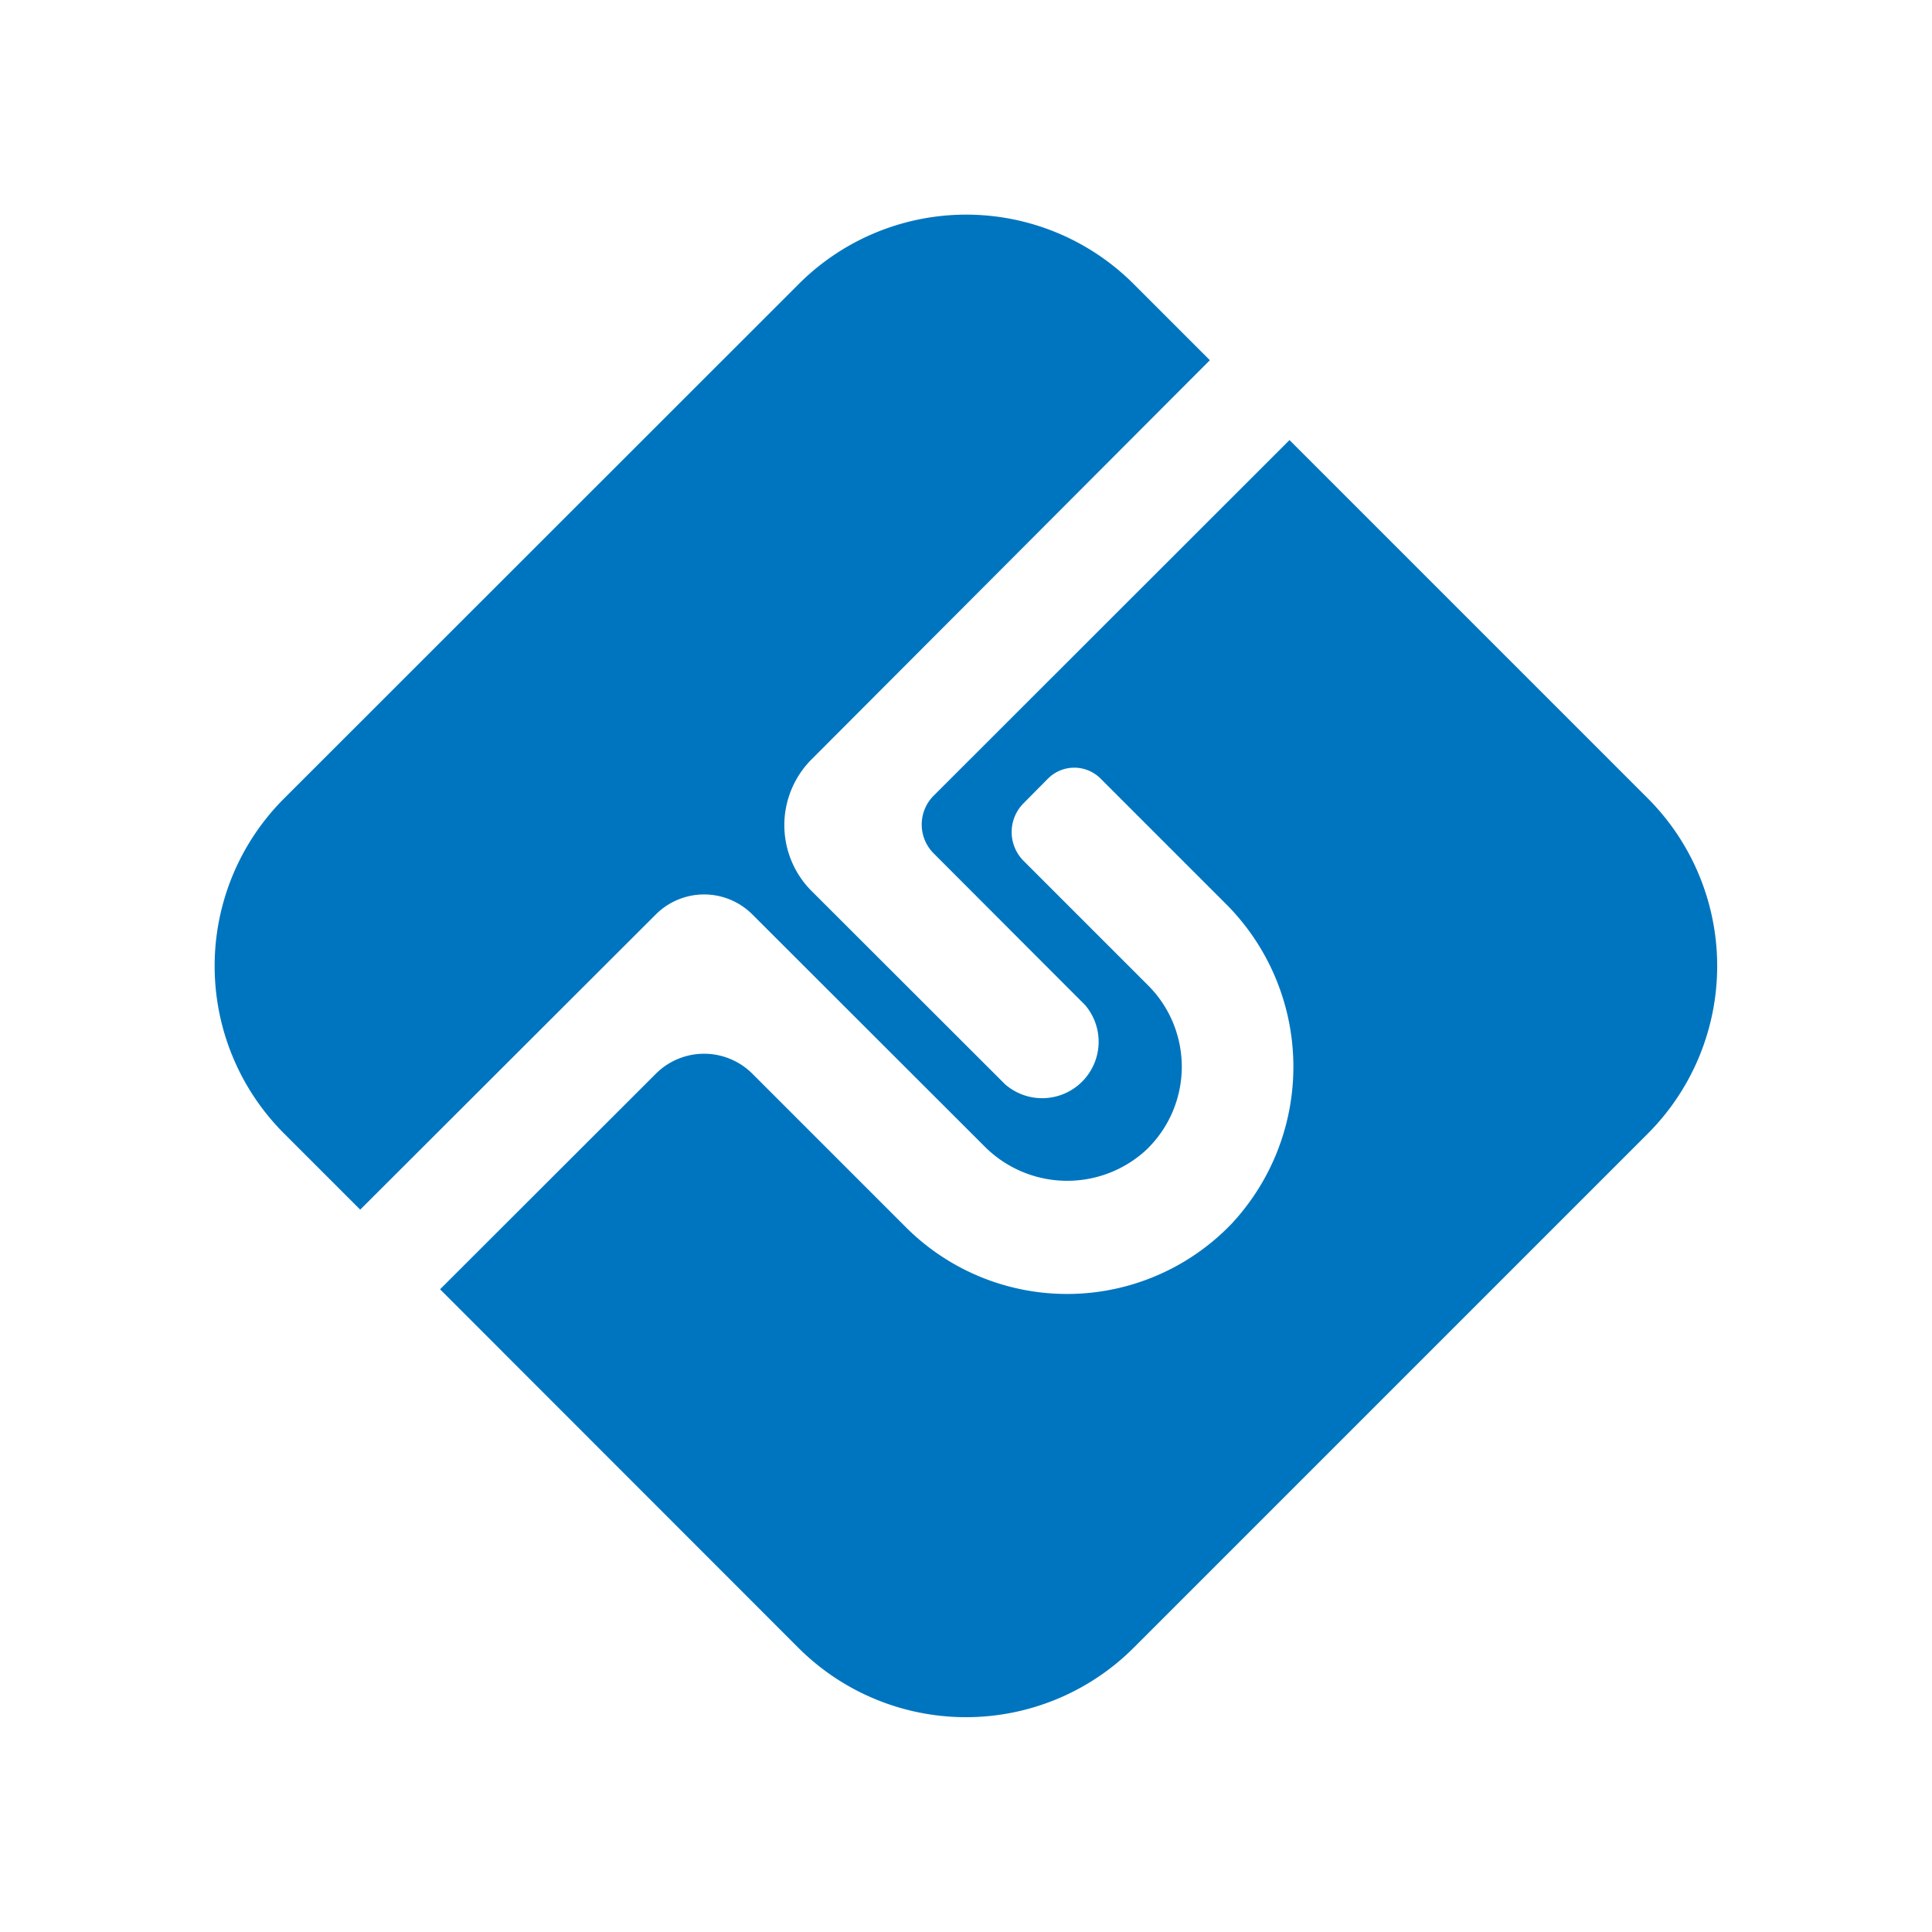 <svg xmlns="http://www.w3.org/2000/svg" viewBox="0 0 90 90"><path d="M0 0h90v90H0z"/><path fill="#fff" d="M0 0h90v90H0z"/><path fill="#0075BF" d="m42.2 57.17-7.15-7.15a3.18 3.18 0 0 0-4.5 0L20.5 60.06l16.7 16.71a11.05 11.05 0 0 0 15.6 0L76.77 52.8a11.05 11.05 0 0 0 0-15.6l-16.7-16.7L43.5 37.06a1.9 1.9 0 0 0 0 2.7l7.04 7.05a2.63 2.63 0 0 1-3.72 3.7L37.8 41.5a4.34 4.34 0 0 1 0-6.12l18.56-18.6-3.55-3.55a11.03 11.03 0 0 0-15.6 0L13.23 37.2a11.03 11.03 0 0 0 0 15.6l3.55 3.55L30.55 42.6a3.18 3.18 0 0 1 4.5 0l10.78 10.77a5.43 5.43 0 0 0 7.52.24 5.36 5.36 0 0 0 .14-7.7l-5.8-5.8a1.9 1.9 0 0 1 0-2.7l1.12-1.13a1.73 1.73 0 0 1 2.47 0l5.78 5.78A10.73 10.73 0 0 1 57.38 57a10.62 10.62 0 0 1-15.18.17Z"/></svg>